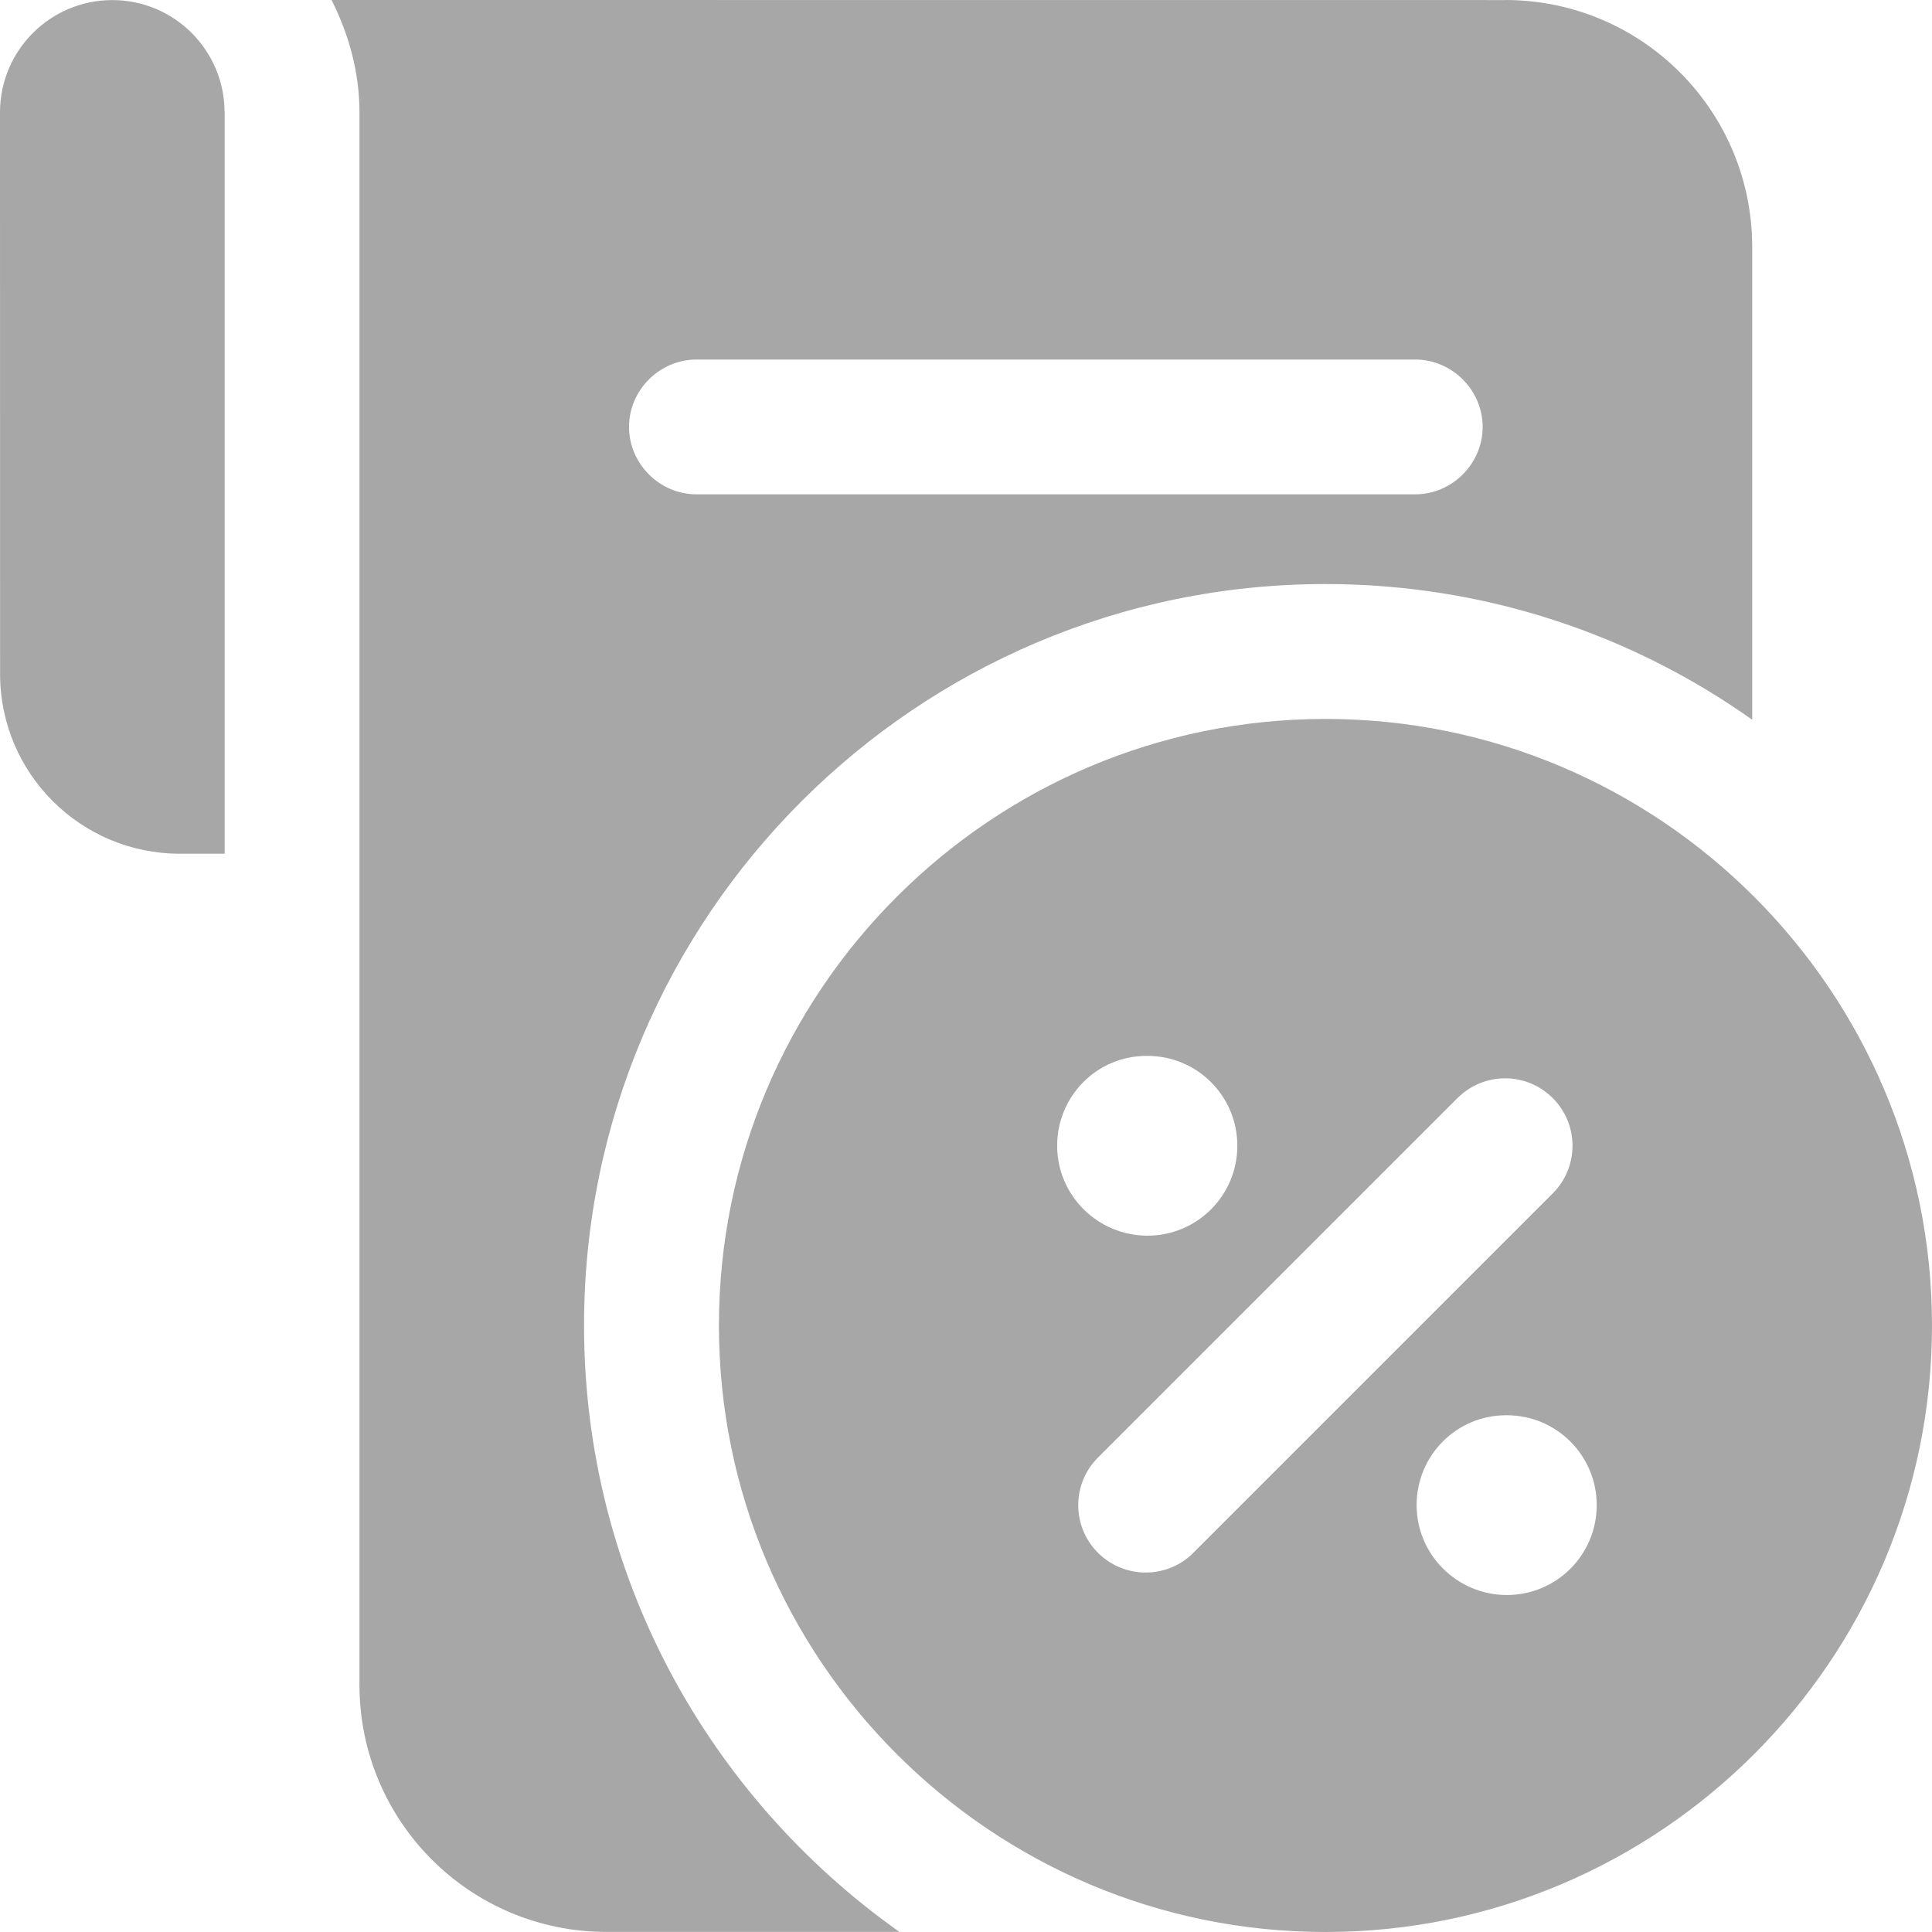 <svg width="50" height="50" viewBox="0 0 50 50" fill="none" xmlns="http://www.w3.org/2000/svg">
<path d="M34.303 18.606C25.647 18.606 18.606 25.647 18.606 34.303C18.606 42.958 25.647 50 34.303 50C42.958 50 50 42.958 50 34.303C50 25.647 42.958 18.606 34.303 18.606ZM29.674 27.326H29.696C30.982 27.326 32.022 28.366 32.022 29.652C32.022 30.939 30.982 31.979 29.696 31.979C28.412 31.979 27.359 30.939 27.359 29.652C27.359 28.366 28.39 27.326 29.672 27.326H29.674ZM30.884 40.187C30.544 40.527 30.099 40.697 29.65 40.697C29.203 40.697 28.759 40.527 28.416 40.187C27.734 39.505 27.734 38.401 28.416 37.721L37.719 28.419C38.402 27.736 39.505 27.736 40.185 28.419C40.867 29.101 40.867 30.204 40.185 30.884L30.882 40.187H30.884ZM38.999 41.279C37.715 41.279 36.662 40.239 36.662 38.953C36.662 37.667 37.693 36.627 38.975 36.627H38.997C40.283 36.627 41.323 37.667 41.323 38.953C41.323 40.239 40.283 41.279 38.997 41.279H38.999ZM5.814 2.908V22.094H4.652C2.084 22.094 0.002 20.012 0.002 17.444L0 2.908C0 1.304 1.302 0.002 2.906 0.002C4.511 0.002 5.812 1.304 5.812 2.908H5.814ZM38.953 0.002L8.581 0C9.024 0.883 9.303 1.86 9.303 2.906V43.603C9.303 47.137 12.163 49.998 15.697 49.998H23.278C18.348 46.51 15.115 40.789 15.115 34.301C15.115 23.72 23.72 15.115 34.3 15.115C38.417 15.115 42.23 16.417 45.347 18.627V6.394C45.347 2.86 42.487 0 38.953 0V0.002ZM36.627 12.793H18.023C17.071 12.793 16.279 12.002 16.279 11.049C16.279 10.096 17.071 9.305 18.023 9.305H36.627C37.58 9.305 38.371 10.096 38.371 11.049C38.371 12.002 37.58 12.793 36.627 12.793Z" fill="#A7A7A7"/>
</svg>
